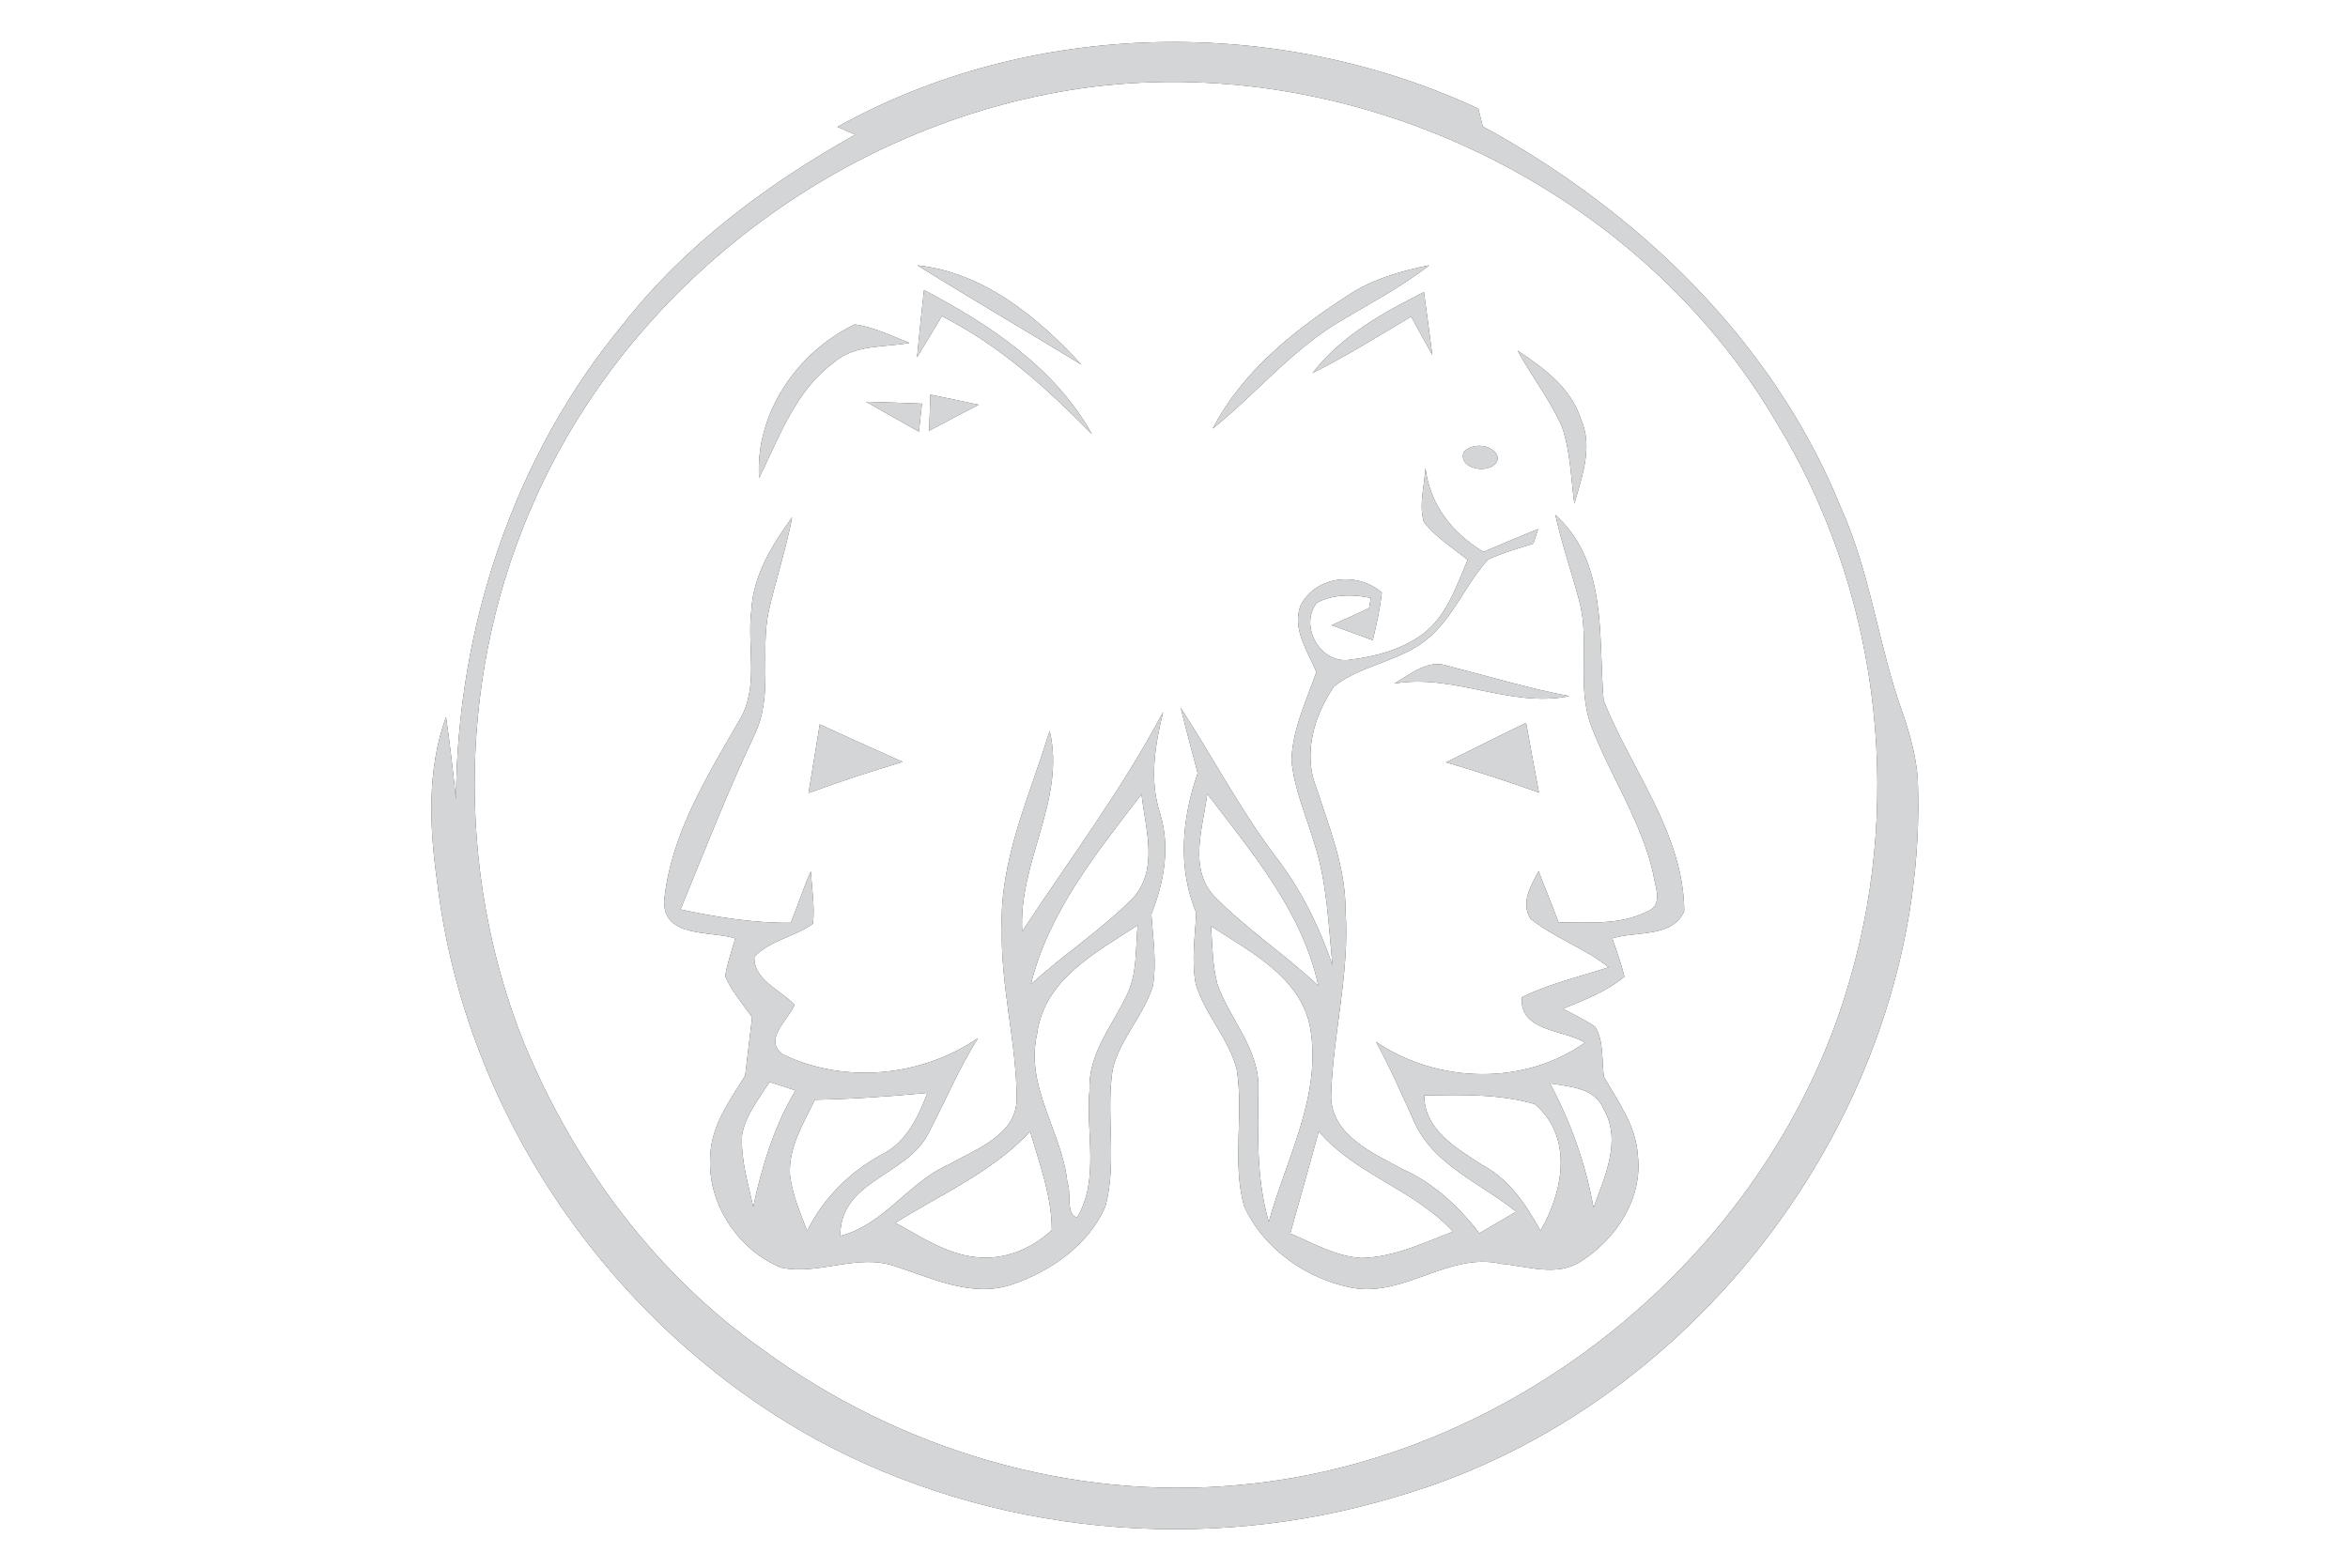 <?xml version="1.0" encoding="UTF-8" ?>
<!DOCTYPE svg PUBLIC "-//W3C//DTD SVG 1.1//EN" "http://www.w3.org/Graphics/SVG/1.1/DTD/svg11.dtd">
<svg width="250pt" height="167pt" viewBox="0 0 250 167" version="1.1" xmlns="http://www.w3.org/2000/svg">
<rect x="0" y="0" width="250" height="167" fill="#333333" stroke="none"/>
<g id="#ffffffff">
<path fill="#ffffff" opacity="1.00" d=" M 0.00 0.00 L 250.00 0.00 L 250.00 167.00 L 0.00 167.00 L 0.00 0.00 M 89.16 13.51 C 89.64 13.72 90.59 14.13 91.06 14.34 C 81.77 19.56 73.02 26.02 66.40 34.46 C 54.67 48.57 48.64 66.92 48.55 85.19 C 48.25 82.24 47.92 79.29 47.49 76.36 C 45.43 82.05 45.73 88.20 46.57 94.09 C 49.53 118.74 65.16 141.32 86.84 153.28 C 105.58 163.49 128.44 165.60 148.82 159.36 C 181.41 149.92 205.56 116.97 204.19 82.97 C 204.02 80.63 203.40 78.36 202.66 76.15 C 200.00 68.88 199.19 61.05 195.97 53.98 C 188.81 36.32 174.41 22.49 157.88 13.47 C 157.72 12.83 157.56 12.20 157.40 11.57 C 136.06 1.61 109.83 2.01 89.16 13.51 Z" />
<path fill="#ffffff" opacity="1.00" d=" M 116.23 9.26 C 144.66 5.70 174.56 20.14 189.10 44.92 C 199.84 62.37 202.71 84.35 197.05 104.02 C 188.96 132.94 161.92 155.44 132.01 158.15 C 114.05 159.87 95.71 154.37 81.21 143.74 C 69.78 135.68 61.15 124.00 55.82 111.15 C 48.39 92.66 48.80 71.19 57.03 53.03 C 67.54 29.59 90.79 12.54 116.23 9.26 M 97.67 28.26 C 103.45 31.85 109.33 35.29 115.14 38.83 C 110.53 33.80 104.70 29.00 97.67 28.26 M 143.48 31.48 C 137.82 35.16 132.29 39.53 129.12 45.65 C 133.65 42.02 137.40 37.44 142.39 34.40 C 145.69 32.41 149.13 30.63 152.19 28.25 C 149.14 28.87 146.09 29.74 143.48 31.48 M 97.64 38.05 C 98.53 36.60 99.41 35.13 100.28 33.67 C 106.41 36.76 111.50 41.38 116.26 46.24 C 112.32 39.16 105.38 34.57 98.38 30.89 C 98.11 33.28 97.87 35.66 97.64 38.05 M 139.75 39.73 C 143.36 37.93 146.79 35.79 150.25 33.72 C 150.99 35.08 151.74 36.45 152.50 37.80 C 152.22 35.57 151.92 33.34 151.61 31.11 C 147.23 33.32 142.81 35.76 139.75 39.73 M 80.82 50.91 C 82.98 46.56 84.67 41.65 88.74 38.65 C 90.94 36.66 94.12 37.02 96.84 36.52 C 94.94 35.78 93.06 34.84 91.02 34.55 C 84.91 37.47 80.40 43.97 80.82 50.91 M 161.59 37.35 C 163.08 40.09 165.03 42.58 166.30 45.43 C 167.22 48.07 167.25 50.91 167.63 53.65 C 168.45 50.73 169.65 47.56 168.31 44.59 C 167.25 41.29 164.35 39.18 161.59 37.35 M 99.06 42.03 C 99.02 43.31 98.97 44.59 98.93 45.88 C 100.68 44.93 102.44 44.02 104.21 43.11 C 102.49 42.74 100.78 42.38 99.06 42.03 M 92.22 42.79 C 94.09 43.86 95.96 44.92 97.84 45.97 C 97.92 45.23 98.08 43.73 98.16 42.99 C 96.18 42.91 94.20 42.84 92.22 42.79 M 155.84 48.16 C 155.14 50.13 159.26 50.67 159.49 48.75 C 159.08 47.28 156.76 47.09 155.84 48.16 M 151.60 55.59 C 152.87 57.22 154.66 58.34 156.27 59.63 C 155.05 62.45 154.04 65.62 151.48 67.54 C 149.26 69.16 146.51 69.93 143.81 70.25 C 140.66 70.84 138.26 66.72 140.20 64.20 C 141.97 63.27 144.03 63.28 145.95 63.68 C 145.91 63.95 145.82 64.48 145.78 64.75 C 144.47 65.41 143.12 65.96 141.79 66.59 C 143.25 67.11 144.71 67.65 146.16 68.19 C 146.57 66.52 146.94 64.83 147.13 63.12 C 144.53 60.85 140.17 61.31 138.50 64.43 C 137.50 66.94 139.24 69.34 140.16 71.57 C 139.09 74.63 137.61 77.67 137.51 80.96 C 137.79 84.08 139.11 86.97 139.98 89.95 C 141.31 94.10 141.44 98.50 141.88 102.81 C 140.46 98.67 138.51 94.71 135.83 91.24 C 132.04 86.23 129.14 80.65 125.72 75.40 C 126.29 77.72 126.91 80.03 127.52 82.34 C 125.84 87.17 125.36 92.42 127.37 97.23 C 127.24 99.74 126.85 102.29 127.31 104.79 C 128.28 108.05 130.85 110.61 131.68 113.92 C 132.45 118.72 131.17 123.68 132.44 128.41 C 134.48 132.99 139.16 136.26 144.03 137.17 C 149.56 138.13 154.28 133.34 159.81 134.60 C 162.63 134.84 165.78 136.04 168.37 134.32 C 172.09 131.94 174.91 127.64 174.39 123.09 C 174.21 119.93 172.28 117.32 170.77 114.67 C 170.53 112.92 170.78 110.96 169.87 109.38 C 168.78 108.63 167.58 108.05 166.42 107.44 C 168.69 106.50 171.05 105.61 172.96 104.02 C 172.62 102.63 172.13 101.29 171.67 99.94 C 174.20 99.13 178.11 99.91 179.33 97.03 C 179.25 88.73 173.67 81.99 170.74 74.59 C 170.16 67.82 171.22 59.92 165.60 54.83 C 166.28 57.89 167.31 60.87 168.12 63.90 C 169.37 68.35 167.76 73.15 169.50 77.52 C 171.52 82.75 174.76 87.50 176.02 93.03 C 176.20 94.44 177.19 96.42 175.32 97.11 C 172.43 98.55 169.07 98.23 165.94 98.23 C 165.27 96.40 164.51 94.61 163.82 92.79 C 163.01 94.29 161.88 96.16 162.96 97.86 C 165.52 99.90 168.71 100.97 171.28 103.02 C 168.18 104.02 164.97 104.77 162.04 106.21 C 161.75 109.88 166.48 109.64 168.77 111.04 C 162.26 115.66 153.04 115.40 146.51 110.96 C 148.04 113.76 149.32 116.69 150.63 119.60 C 152.72 124.15 157.74 126.05 161.43 129.05 C 160.13 129.82 158.82 130.59 157.52 131.35 C 155.30 128.48 152.60 125.95 149.24 124.48 C 146.15 122.78 141.86 120.95 141.72 116.86 C 141.89 110.20 143.74 103.65 143.26 96.95 C 143.28 92.41 141.55 88.18 140.18 83.94 C 138.69 80.31 139.92 76.19 142.05 73.10 C 145.00 70.76 149.14 70.47 152.04 68.00 C 154.78 65.70 156.06 62.21 158.43 59.60 C 159.98 58.87 161.64 58.42 163.27 57.89 C 163.40 57.50 163.65 56.73 163.77 56.34 C 161.83 57.14 159.88 57.95 157.95 58.77 C 154.63 56.79 152.26 53.77 151.77 49.85 C 151.68 51.75 151.05 53.73 151.60 55.59 M 80.00 65.00 C 79.51 68.88 80.87 73.17 78.72 76.71 C 75.26 82.74 71.38 88.94 70.71 96.02 C 70.67 99.92 75.65 99.11 78.29 99.94 C 77.90 101.28 77.44 102.59 77.21 103.97 C 77.91 105.58 79.08 106.92 80.08 108.35 C 79.84 110.42 79.59 112.48 79.34 114.55 C 77.73 117.18 75.74 119.84 75.63 123.05 C 75.24 128.09 78.51 133.05 83.10 134.99 C 87.12 135.89 91.27 133.46 95.26 134.85 C 99.28 136.13 103.50 138.27 107.79 136.79 C 111.90 135.38 115.91 132.60 117.69 128.51 C 118.97 123.75 117.73 118.76 118.46 113.94 C 119.22 110.67 121.77 108.19 122.75 105.01 C 123.18 102.47 122.75 99.89 122.59 97.35 C 123.96 93.93 124.62 90.21 123.51 86.61 C 122.35 83.05 122.98 79.36 123.84 75.83 C 119.50 84.03 113.93 91.46 108.84 99.19 C 108.40 91.81 113.51 85.17 111.76 77.82 C 109.67 84.75 106.39 91.55 106.67 98.95 C 106.53 105.04 108.23 110.99 108.25 117.06 C 108.20 120.92 103.91 122.37 101.11 123.99 C 96.75 125.85 94.18 130.43 89.47 131.63 C 89.41 125.78 96.44 125.25 98.77 120.86 C 100.58 117.44 102.06 113.84 104.13 110.57 C 98.09 114.67 90.05 115.47 83.43 112.34 C 81.15 110.79 83.91 108.68 84.60 107.02 C 83.12 105.42 80.22 104.39 80.32 101.91 C 81.96 100.15 84.62 99.77 86.56 98.38 C 86.77 96.52 86.44 94.65 86.33 92.80 C 85.53 94.59 84.94 96.46 84.20 98.28 C 80.24 98.32 76.32 97.69 72.46 96.86 C 75.02 90.64 77.45 84.37 80.32 78.29 C 82.38 74.12 80.89 69.36 81.87 64.98 C 82.63 61.66 83.71 58.43 84.34 55.09 C 82.22 58.02 80.19 61.28 80.00 65.00 M 148.44 72.81 C 154.81 71.70 160.75 75.43 167.10 74.14 C 162.73 73.31 158.48 72.02 154.17 70.93 C 152.02 70.15 150.18 71.84 148.44 72.81 M 87.28 77.15 C 86.89 79.59 86.49 82.03 86.09 84.46 C 89.40 83.26 92.74 82.14 96.12 81.15 C 93.16 79.83 90.22 78.50 87.28 77.15 M 153.96 81.19 C 157.29 82.16 160.59 83.25 163.86 84.41 C 163.39 81.93 162.93 79.46 162.49 76.98 C 159.64 78.38 156.80 79.78 153.96 81.19 Z" />
<path fill="#ffffff" opacity="1.00" d=" M 109.76 104.85 C 111.67 97.07 116.79 90.81 121.54 84.59 C 121.94 88.20 123.42 92.58 120.63 95.64 C 117.30 99.04 113.25 101.63 109.76 104.85 Z" />
<path fill="#ffffff" opacity="1.00" d=" M 128.54 84.55 C 133.30 90.82 138.66 97.07 140.37 104.99 C 136.84 101.67 132.76 98.98 129.36 95.53 C 126.47 92.54 128.10 88.11 128.54 84.55 Z" />
<path fill="#ffffff" opacity="1.00" d=" M 110.43 110.08 C 111.17 104.31 116.76 101.41 121.13 98.54 C 120.89 101.07 121.11 103.78 119.91 106.11 C 118.38 109.30 115.87 112.27 116.01 116.00 C 115.57 120.49 117.11 125.61 114.69 129.66 C 113.43 129.39 114.11 127.00 113.65 125.95 C 113.09 120.53 109.10 115.72 110.43 110.08 Z" />
<path fill="#ffffff" opacity="1.00" d=" M 128.94 98.64 C 133.12 101.38 138.47 104.04 139.50 109.45 C 140.76 116.67 136.96 123.37 135.09 130.14 C 133.75 125.52 133.93 120.71 133.98 115.97 C 134.13 111.74 130.91 108.57 129.61 104.78 C 129.09 102.78 129.09 100.69 128.94 98.64 Z" />
<path fill="#ffffff" opacity="1.00" d=" M 81.93 115.24 C 82.85 115.53 83.77 115.83 84.70 116.13 C 82.44 119.95 81.12 124.20 80.20 128.53 C 79.65 126.02 78.86 123.49 79.01 120.89 C 79.38 118.75 80.81 117.03 81.93 115.24 Z" />
<path fill="#ffffff" opacity="1.00" d=" M 165.03 115.38 C 167.11 115.75 169.80 115.82 170.74 118.12 C 172.71 121.51 170.84 125.33 169.67 128.63 C 168.84 123.99 167.26 119.54 165.03 115.38 Z" />
<path fill="#ffffff" opacity="1.00" d=" M 86.76 117.13 C 90.76 117.06 94.76 116.77 98.74 116.40 C 97.76 119.00 96.50 121.67 93.87 122.97 C 90.45 124.83 87.68 127.60 85.94 131.10 C 85.20 129.15 84.34 127.20 84.11 125.10 C 83.95 122.20 85.55 119.65 86.76 117.13 Z" />
<path fill="#ffffff" opacity="1.00" d=" M 151.65 116.67 C 155.57 116.60 159.63 116.49 163.41 117.59 C 167.55 121.12 166.44 126.90 164.02 131.08 C 162.50 128.30 160.67 125.58 157.79 124.06 C 155.10 122.30 151.63 120.33 151.65 116.67 Z" />
<path fill="#ffffff" opacity="1.00" d=" M 95.33 130.23 C 100.24 127.18 105.68 124.81 109.68 120.51 C 110.68 123.95 111.98 127.37 111.99 131.00 C 109.86 133.03 106.86 134.24 103.90 133.89 C 100.74 133.55 98.05 131.72 95.33 130.23 Z" />
<path fill="#ffffff" opacity="1.00" d=" M 140.41 120.51 C 144.38 125.14 150.62 126.71 154.71 131.18 C 151.56 132.37 148.41 133.91 144.97 133.98 C 142.25 133.84 139.83 132.41 137.38 131.37 C 138.38 127.75 139.43 124.14 140.41 120.51 Z" />
</g>
<g id="#d4d5d6ff">
<path fill="#d4d5d6" opacity="1.00" d=" M 89.16 13.51 C 109.83 2.01 136.06 1.61 157.40 11.57 C 157.56 12.20 157.72 12.83 157.88 13.47 C 174.41 22.49 188.81 36.32 195.97 53.98 C 199.19 61.05 200.00 68.88 202.66 76.15 C 203.40 78.36 204.02 80.63 204.19 82.97 C 205.56 116.97 181.41 149.92 148.82 159.36 C 128.44 165.60 105.58 163.49 86.84 153.28 C 65.16 141.32 49.53 118.74 46.57 94.09 C 45.73 88.20 45.43 82.05 47.49 76.36 C 47.92 79.29 48.25 82.24 48.55 85.19 C 48.64 66.92 54.67 48.57 66.40 34.46 C 73.02 26.02 81.77 19.56 91.06 14.34 C 90.59 14.13 89.64 13.72 89.16 13.51 M 116.23 9.26 C 90.79 12.54 67.54 29.59 57.03 53.03 C 48.80 71.19 48.39 92.66 55.82 111.15 C 61.15 124.00 69.78 135.68 81.21 143.74 C 95.71 154.37 114.05 159.87 132.01 158.15 C 161.92 155.44 188.96 132.94 197.05 104.02 C 202.71 84.35 199.84 62.37 189.10 44.92 C 174.56 20.14 144.66 5.70 116.23 9.26 Z" />
<path fill="#d4d5d6" opacity="1.00" d=" M 97.67 28.26 C 104.70 29.00 110.53 33.80 115.14 38.83 C 109.33 35.29 103.45 31.85 97.67 28.26 Z" />
<path fill="#d4d5d6" opacity="1.00" d=" M 143.48 31.48 C 146.09 29.74 149.14 28.87 152.19 28.25 C 149.13 30.63 145.69 32.41 142.39 34.40 C 137.40 37.44 133.65 42.02 129.12 45.65 C 132.29 39.53 137.82 35.16 143.48 31.48 Z" />
<path fill="#d4d5d6" opacity="1.00" d=" M 97.64 38.05 C 97.87 35.66 98.11 33.28 98.38 30.89 C 105.38 34.57 112.32 39.16 116.26 46.24 C 111.50 41.38 106.41 36.76 100.28 33.67 C 99.41 35.13 98.53 36.60 97.64 38.05 Z" />
<path fill="#d4d5d6" opacity="1.00" d=" M 139.75 39.73 C 142.81 35.76 147.23 33.32 151.61 31.11 C 151.92 33.34 152.22 35.57 152.50 37.80 C 151.74 36.45 150.99 35.08 150.25 33.72 C 146.79 35.79 143.36 37.93 139.75 39.73 Z" />
<path fill="#d4d5d6" opacity="1.00" d=" M 80.82 50.91 C 80.40 43.97 84.91 37.47 91.02 34.55 C 93.06 34.84 94.94 35.78 96.84 36.52 C 94.12 37.02 90.94 36.66 88.74 38.65 C 84.67 41.65 82.98 46.56 80.82 50.91 Z" />
<path fill="#d4d5d6" opacity="1.00" d=" M 161.59 37.35 C 164.35 39.18 167.25 41.29 168.31 44.59 C 169.65 47.56 168.45 50.73 167.63 53.65 C 167.25 50.91 167.22 48.07 166.30 45.43 C 165.03 42.58 163.08 40.09 161.59 37.35 Z" />
<path fill="#d4d5d6" opacity="1.00" d=" M 99.06 42.03 C 100.78 42.38 102.49 42.74 104.21 43.11 C 102.44 44.02 100.68 44.93 98.93 45.88 C 98.97 44.59 99.02 43.31 99.06 42.03 Z" />
<path fill="#d4d5d6" opacity="1.00" d=" M 92.22 42.79 C 94.20 42.84 96.18 42.91 98.16 42.99 C 98.08 43.73 97.92 45.23 97.84 45.97 C 95.96 44.92 94.09 43.86 92.22 42.79 Z" />
<path fill="#d4d5d6" opacity="1.00" d=" M 155.84 48.16 C 156.76 47.09 159.08 47.28 159.49 48.75 C 159.26 50.67 155.14 50.13 155.84 48.16 Z" />
<path fill="#d4d5d6" opacity="1.00" d=" M 151.60 55.59 C 151.05 53.73 151.68 51.75 151.77 49.85 C 152.26 53.77 154.63 56.79 157.95 58.77 C 159.88 57.95 161.83 57.14 163.77 56.34 C 163.65 56.73 163.40 57.50 163.27 57.89 C 161.64 58.42 159.98 58.87 158.43 59.60 C 156.06 62.21 154.78 65.70 152.04 68.00 C 149.14 70.47 145.00 70.76 142.05 73.10 C 139.92 76.19 138.69 80.31 140.18 83.94 C 141.55 88.18 143.28 92.41 143.26 96.95 C 143.74 103.65 141.89 110.20 141.72 116.86 C 141.86 120.95 146.15 122.78 149.24 124.48 C 152.60 125.95 155.30 128.48 157.52 131.35 C 158.82 130.59 160.13 129.82 161.43 129.05 C 157.74 126.05 152.72 124.15 150.63 119.60 C 149.32 116.69 148.04 113.76 146.51 110.96 C 153.04 115.40 162.26 115.66 168.77 111.04 C 166.48 109.64 161.75 109.88 162.04 106.21 C 164.97 104.77 168.18 104.02 171.28 103.02 C 168.71 100.97 165.52 99.90 162.96 97.86 C 161.88 96.16 163.01 94.29 163.82 92.79 C 164.51 94.61 165.27 96.40 165.94 98.23 C 169.07 98.23 172.43 98.55 175.32 97.11 C 177.19 96.42 176.20 94.44 176.02 93.03 C 174.76 87.50 171.52 82.75 169.50 77.52 C 167.76 73.15 169.37 68.35 168.12 63.90 C 167.31 60.87 166.28 57.89 165.60 54.83 C 171.22 59.92 170.16 67.82 170.74 74.59 C 173.67 81.99 179.25 88.73 179.33 97.03 C 178.11 99.91 174.20 99.13 171.67 99.94 C 172.13 101.29 172.62 102.63 172.96 104.02 C 171.05 105.61 168.69 106.50 166.42 107.44 C 167.58 108.05 168.78 108.63 169.87 109.38 C 170.78 110.96 170.53 112.92 170.77 114.67 C 172.28 117.32 174.21 119.93 174.39 123.09 C 174.91 127.64 172.09 131.94 168.37 134.32 C 165.78 136.04 162.63 134.84 159.81 134.60 C 154.28 133.34 149.56 138.13 144.03 137.17 C 139.16 136.26 134.48 132.99 132.44 128.41 C 131.17 123.68 132.45 118.72 131.68 113.92 C 130.85 110.61 128.28 108.05 127.31 104.79 C 126.85 102.29 127.24 99.74 127.37 97.23 C 125.36 92.42 125.84 87.17 127.52 82.34 C 126.91 80.03 126.29 77.72 125.72 75.40 C 129.14 80.65 132.04 86.23 135.83 91.24 C 138.51 94.71 140.46 98.67 141.88 102.81 C 141.44 98.50 141.31 94.10 139.98 89.95 C 139.11 86.97 137.79 84.08 137.51 80.96 C 137.61 77.67 139.09 74.63 140.16 71.57 C 139.24 69.34 137.50 66.94 138.50 64.43 C 140.17 61.31 144.53 60.85 147.13 63.12 C 146.94 64.83 146.57 66.52 146.16 68.19 C 144.71 67.65 143.25 67.11 141.79 66.59 C 143.12 65.96 144.47 65.41 145.78 64.75 C 145.82 64.48 145.91 63.95 145.95 63.68 C 144.03 63.28 141.97 63.27 140.20 64.20 C 138.26 66.72 140.66 70.84 143.81 70.25 C 146.51 69.93 149.26 69.16 151.48 67.54 C 154.04 65.62 155.05 62.45 156.27 59.63 C 154.66 58.34 152.87 57.22 151.60 55.59 M 128.54 84.55 C 128.10 88.11 126.47 92.54 129.36 95.53 C 132.76 98.98 136.84 101.67 140.37 104.99 C 138.66 97.07 133.30 90.82 128.54 84.55 M 128.94 98.64 C 129.09 100.69 129.09 102.78 129.61 104.78 C 130.91 108.57 134.13 111.74 133.98 115.97 C 133.93 120.71 133.75 125.52 135.09 130.14 C 136.96 123.37 140.76 116.67 139.50 109.45 C 138.47 104.04 133.12 101.38 128.94 98.64 M 165.03 115.38 C 167.26 119.54 168.84 123.99 169.67 128.63 C 170.84 125.33 172.71 121.51 170.74 118.12 C 169.80 115.82 167.11 115.75 165.03 115.38 M 151.65 116.67 C 151.63 120.33 155.10 122.30 157.79 124.06 C 160.67 125.58 162.50 128.30 164.02 131.08 C 166.44 126.90 167.55 121.12 163.41 117.59 C 159.63 116.49 155.57 116.60 151.65 116.67 M 140.41 120.51 C 139.43 124.14 138.38 127.75 137.38 131.37 C 139.83 132.41 142.25 133.84 144.97 133.98 C 148.41 133.91 151.56 132.37 154.71 131.18 C 150.62 126.71 144.38 125.14 140.41 120.51 Z" />
<path fill="#d4d5d6" opacity="1.00" d=" M 80.00 65.00 C 80.19 61.28 82.22 58.02 84.34 55.09 C 83.71 58.43 82.63 61.66 81.87 64.98 C 80.89 69.36 82.38 74.12 80.32 78.29 C 77.45 84.37 75.02 90.64 72.46 96.86 C 76.32 97.69 80.24 98.32 84.20 98.28 C 84.94 96.46 85.53 94.59 86.33 92.80 C 86.44 94.65 86.77 96.52 86.56 98.38 C 84.62 99.77 81.96 100.15 80.32 101.91 C 80.22 104.39 83.12 105.42 84.60 107.02 C 83.91 108.68 81.15 110.79 83.43 112.34 C 90.05 115.47 98.09 114.67 104.13 110.57 C 102.06 113.84 100.58 117.44 98.77 120.86 C 96.44 125.25 89.41 125.78 89.47 131.63 C 94.18 130.43 96.75 125.85 101.11 123.99 C 103.91 122.37 108.20 120.92 108.25 117.06 C 108.23 110.99 106.53 105.04 106.67 98.95 C 106.39 91.55 109.67 84.75 111.76 77.82 C 113.51 85.17 108.40 91.81 108.84 99.19 C 113.93 91.46 119.50 84.03 123.84 75.83 C 122.98 79.36 122.35 83.05 123.51 86.61 C 124.62 90.21 123.96 93.93 122.59 97.35 C 122.75 99.89 123.18 102.47 122.75 105.01 C 121.77 108.19 119.22 110.67 118.46 113.94 C 117.73 118.76 118.97 123.75 117.69 128.51 C 115.91 132.60 111.90 135.38 107.79 136.79 C 103.50 138.27 99.28 136.13 95.26 134.85 C 91.27 133.46 87.12 135.89 83.10 134.99 C 78.51 133.05 75.24 128.09 75.63 123.05 C 75.74 119.84 77.73 117.18 79.34 114.55 C 79.59 112.48 79.84 110.42 80.08 108.35 C 79.08 106.92 77.91 105.58 77.21 103.97 C 77.44 102.59 77.90 101.28 78.29 99.94 C 75.65 99.11 70.67 99.92 70.71 96.02 C 71.38 88.94 75.26 82.74 78.72 76.71 C 80.87 73.17 79.51 68.88 80.00 65.00 M 109.76 104.85 C 113.25 101.63 117.30 99.04 120.63 95.64 C 123.42 92.58 121.94 88.20 121.54 84.59 C 116.79 90.81 111.67 97.07 109.76 104.85 M 110.43 110.08 C 109.10 115.72 113.09 120.53 113.65 125.95 C 114.11 127.00 113.43 129.39 114.69 129.66 C 117.11 125.61 115.57 120.49 116.01 116.00 C 115.87 112.27 118.38 109.30 119.91 106.11 C 121.11 103.78 120.89 101.07 121.13 98.54 C 116.76 101.41 111.17 104.31 110.43 110.08 M 81.93 115.24 C 80.81 117.03 79.38 118.75 79.01 120.89 C 78.86 123.49 79.65 126.02 80.20 128.53 C 81.12 124.20 82.44 119.95 84.70 116.13 C 83.77 115.83 82.85 115.53 81.93 115.24 M 86.76 117.13 C 85.55 119.65 83.95 122.20 84.11 125.10 C 84.34 127.20 85.20 129.15 85.94 131.10 C 87.68 127.60 90.45 124.83 93.87 122.97 C 96.50 121.67 97.76 119.00 98.74 116.40 C 94.76 116.77 90.76 117.06 86.76 117.13 M 95.33 130.23 C 98.05 131.72 100.74 133.55 103.90 133.89 C 106.86 134.24 109.86 133.03 111.99 131.00 C 111.98 127.37 110.68 123.95 109.68 120.51 C 105.68 124.81 100.24 127.18 95.33 130.23 Z" />
<path fill="#d4d5d6" opacity="1.00" d=" M 148.44 72.81 C 150.18 71.84 152.02 70.15 154.17 70.93 C 158.48 72.02 162.73 73.31 167.10 74.14 C 160.75 75.43 154.81 71.70 148.44 72.81 Z" />
<path fill="#d4d5d6" opacity="1.00" d=" M 87.28 77.15 C 90.22 78.50 93.16 79.83 96.12 81.15 C 92.74 82.14 89.40 83.26 86.09 84.46 C 86.49 82.03 86.89 79.59 87.28 77.15 Z" />
<path fill="#d4d5d6" opacity="1.00" d=" M 153.96 81.19 C 156.80 79.78 159.64 78.38 162.49 76.98 C 162.93 79.46 163.39 81.93 163.86 84.41 C 160.59 83.25 157.29 82.16 153.96 81.19 Z" />
</g>
</svg>
